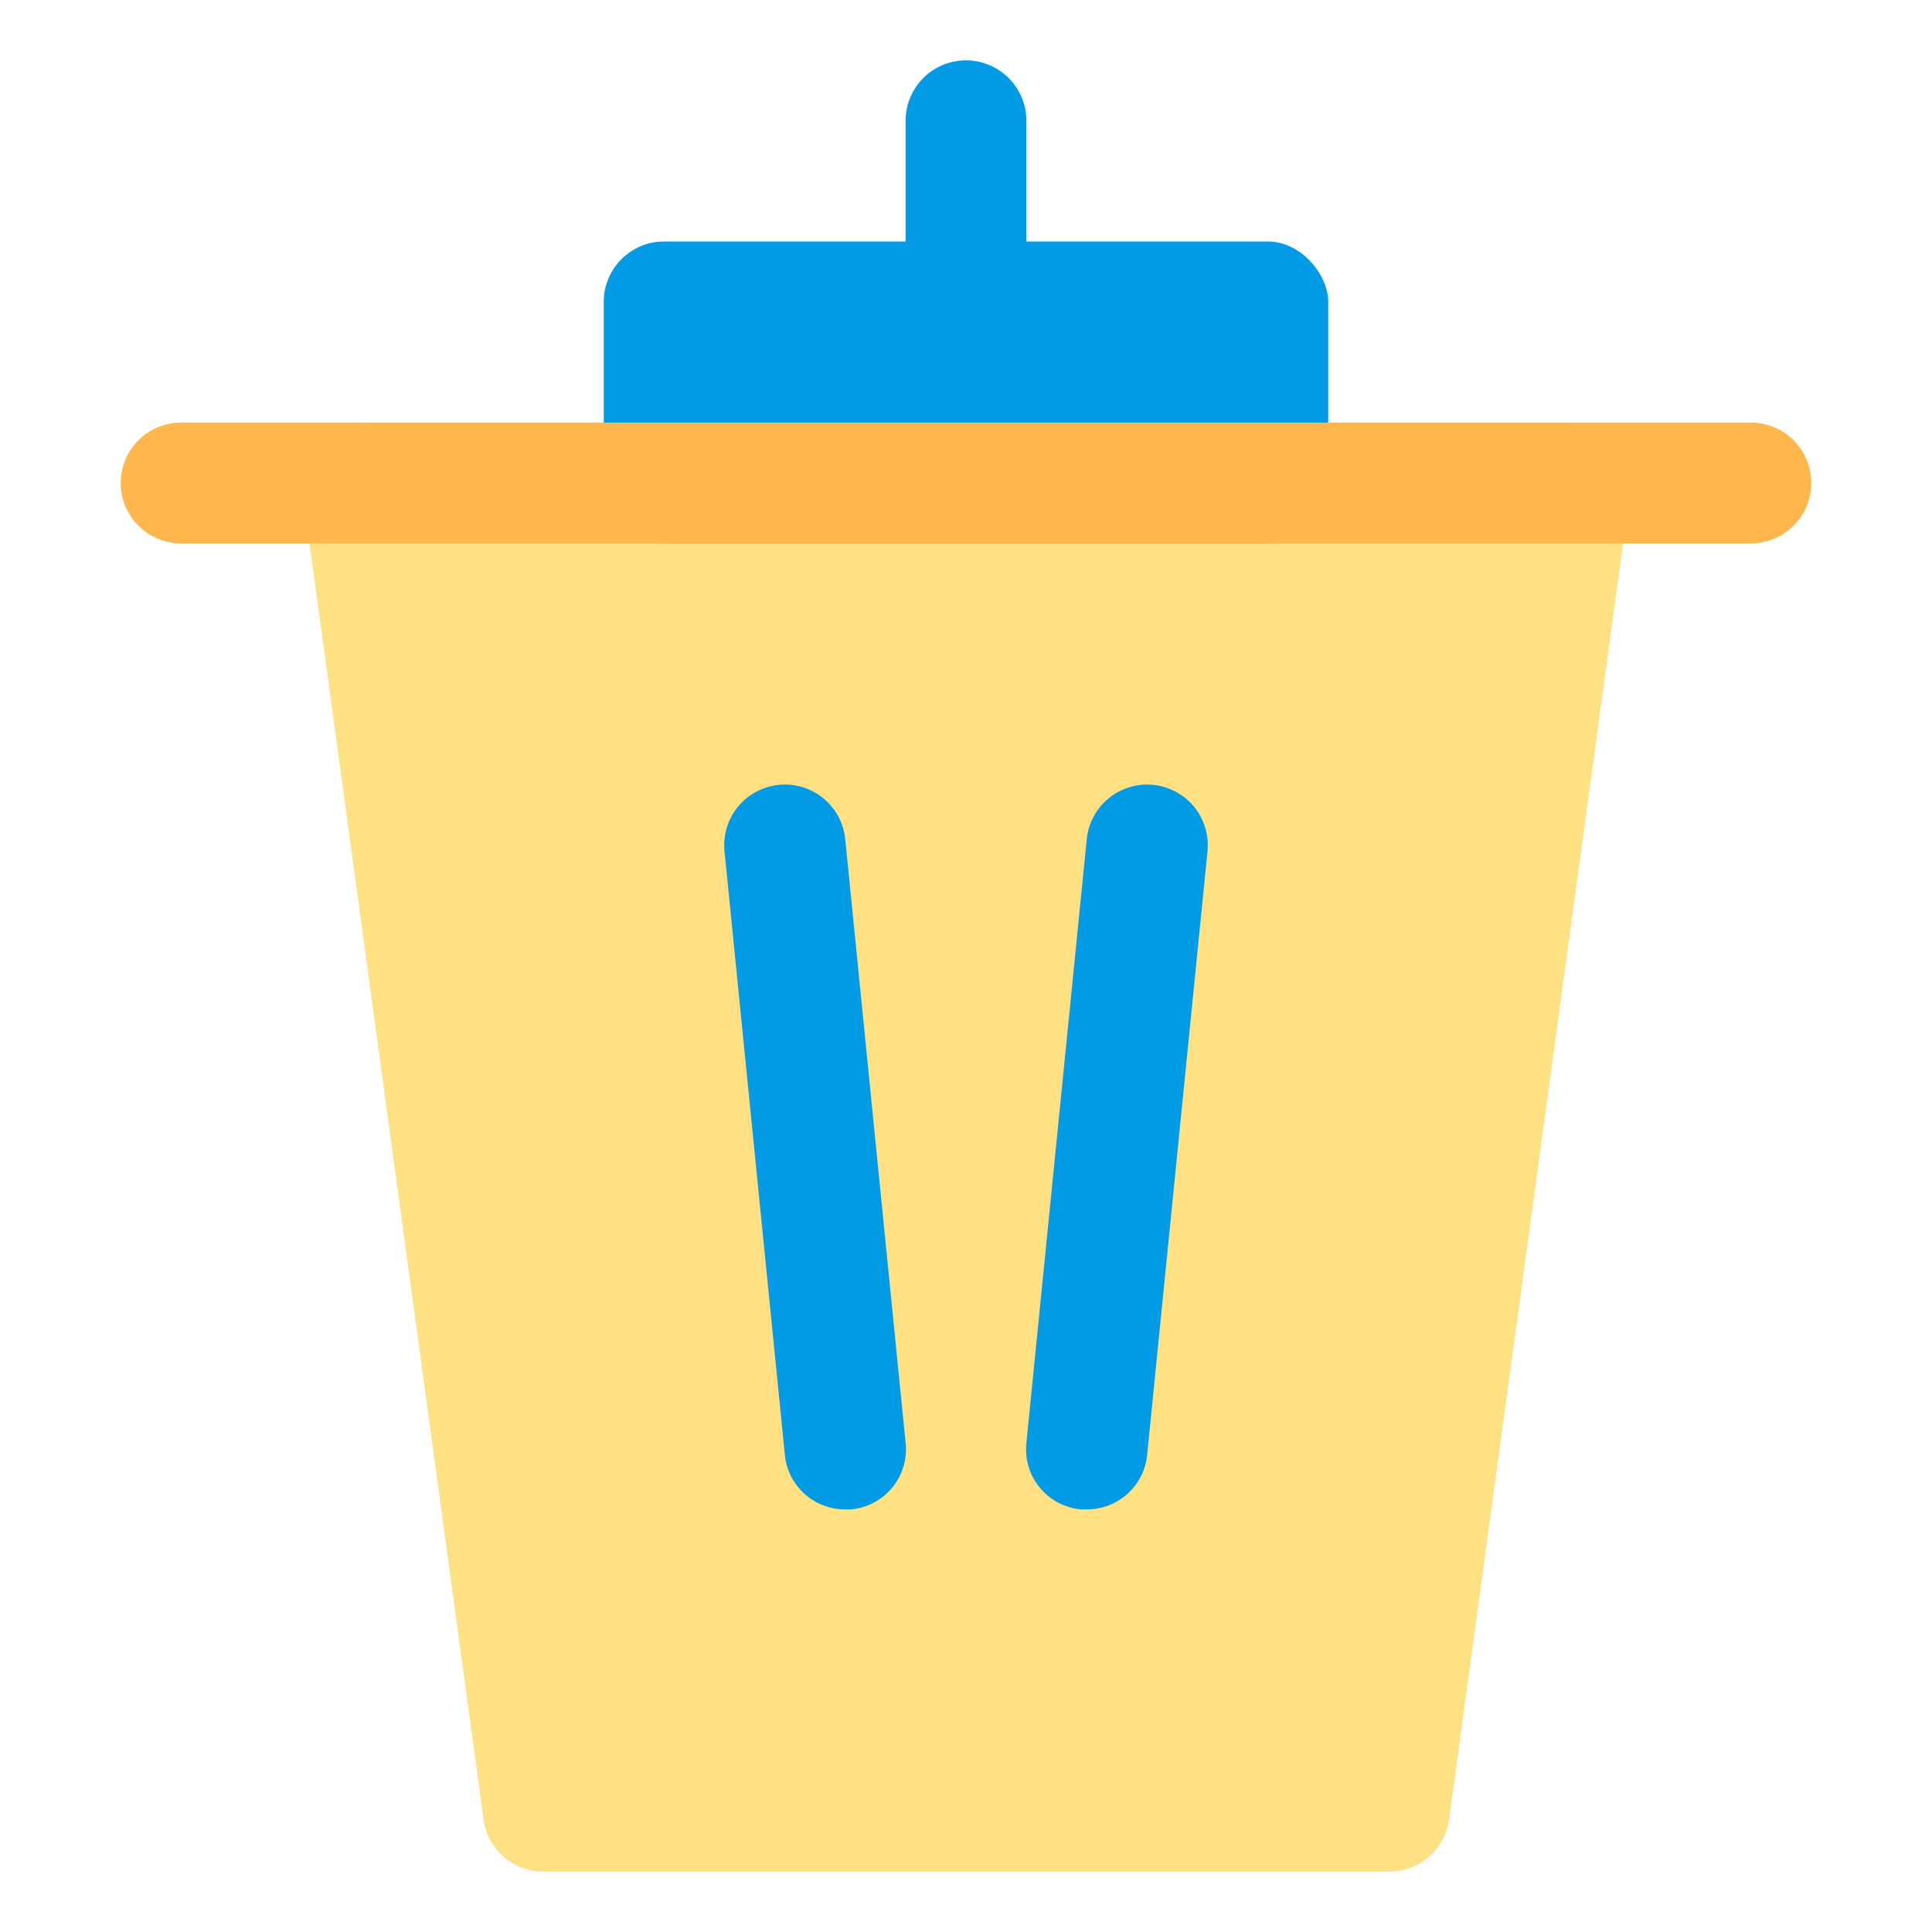 <svg xmlns="http://www.w3.org/2000/svg" viewBox="0 0 32 32"><defs><style>.cls-1{fill:#ffe082;}.cls-2{fill:#039be5;}.cls-3{fill:#ffb74d;}</style></defs><title>spam marketing networking online</title><g id="spam"><path class="cls-1" d="M26.75,7.34A1,1,0,0,0,26,7H6a1,1,0,0,0-.75.34,1,1,0,0,0-.24.8l3,22A1,1,0,0,0,9,31H23a1,1,0,0,0,1-.86l3-22A1,1,0,0,0,26.75,7.34Z"/><rect class="cls-2" x="10" y="4" width="12" height="5" rx="1" ry="1"/><path class="cls-2" d="M16,6a1,1,0,0,1-1-1V2a1,1,0,0,1,2,0V5A1,1,0,0,1,16,6Z"/><path class="cls-2" d="M14,25a1,1,0,0,1-1-.9l-1-10a1,1,0,1,1,2-.2l1,10a1,1,0,0,1-.9,1.1Z"/><path class="cls-2" d="M18,25h-.1a1,1,0,0,1-.9-1.1l1-10a1,1,0,0,1,2,.2l-1,10A1,1,0,0,1,18,25Z"/><path class="cls-3" d="M29,9H3A1,1,0,0,1,3,7H29a1,1,0,0,1,0,2Z"/></g></svg>